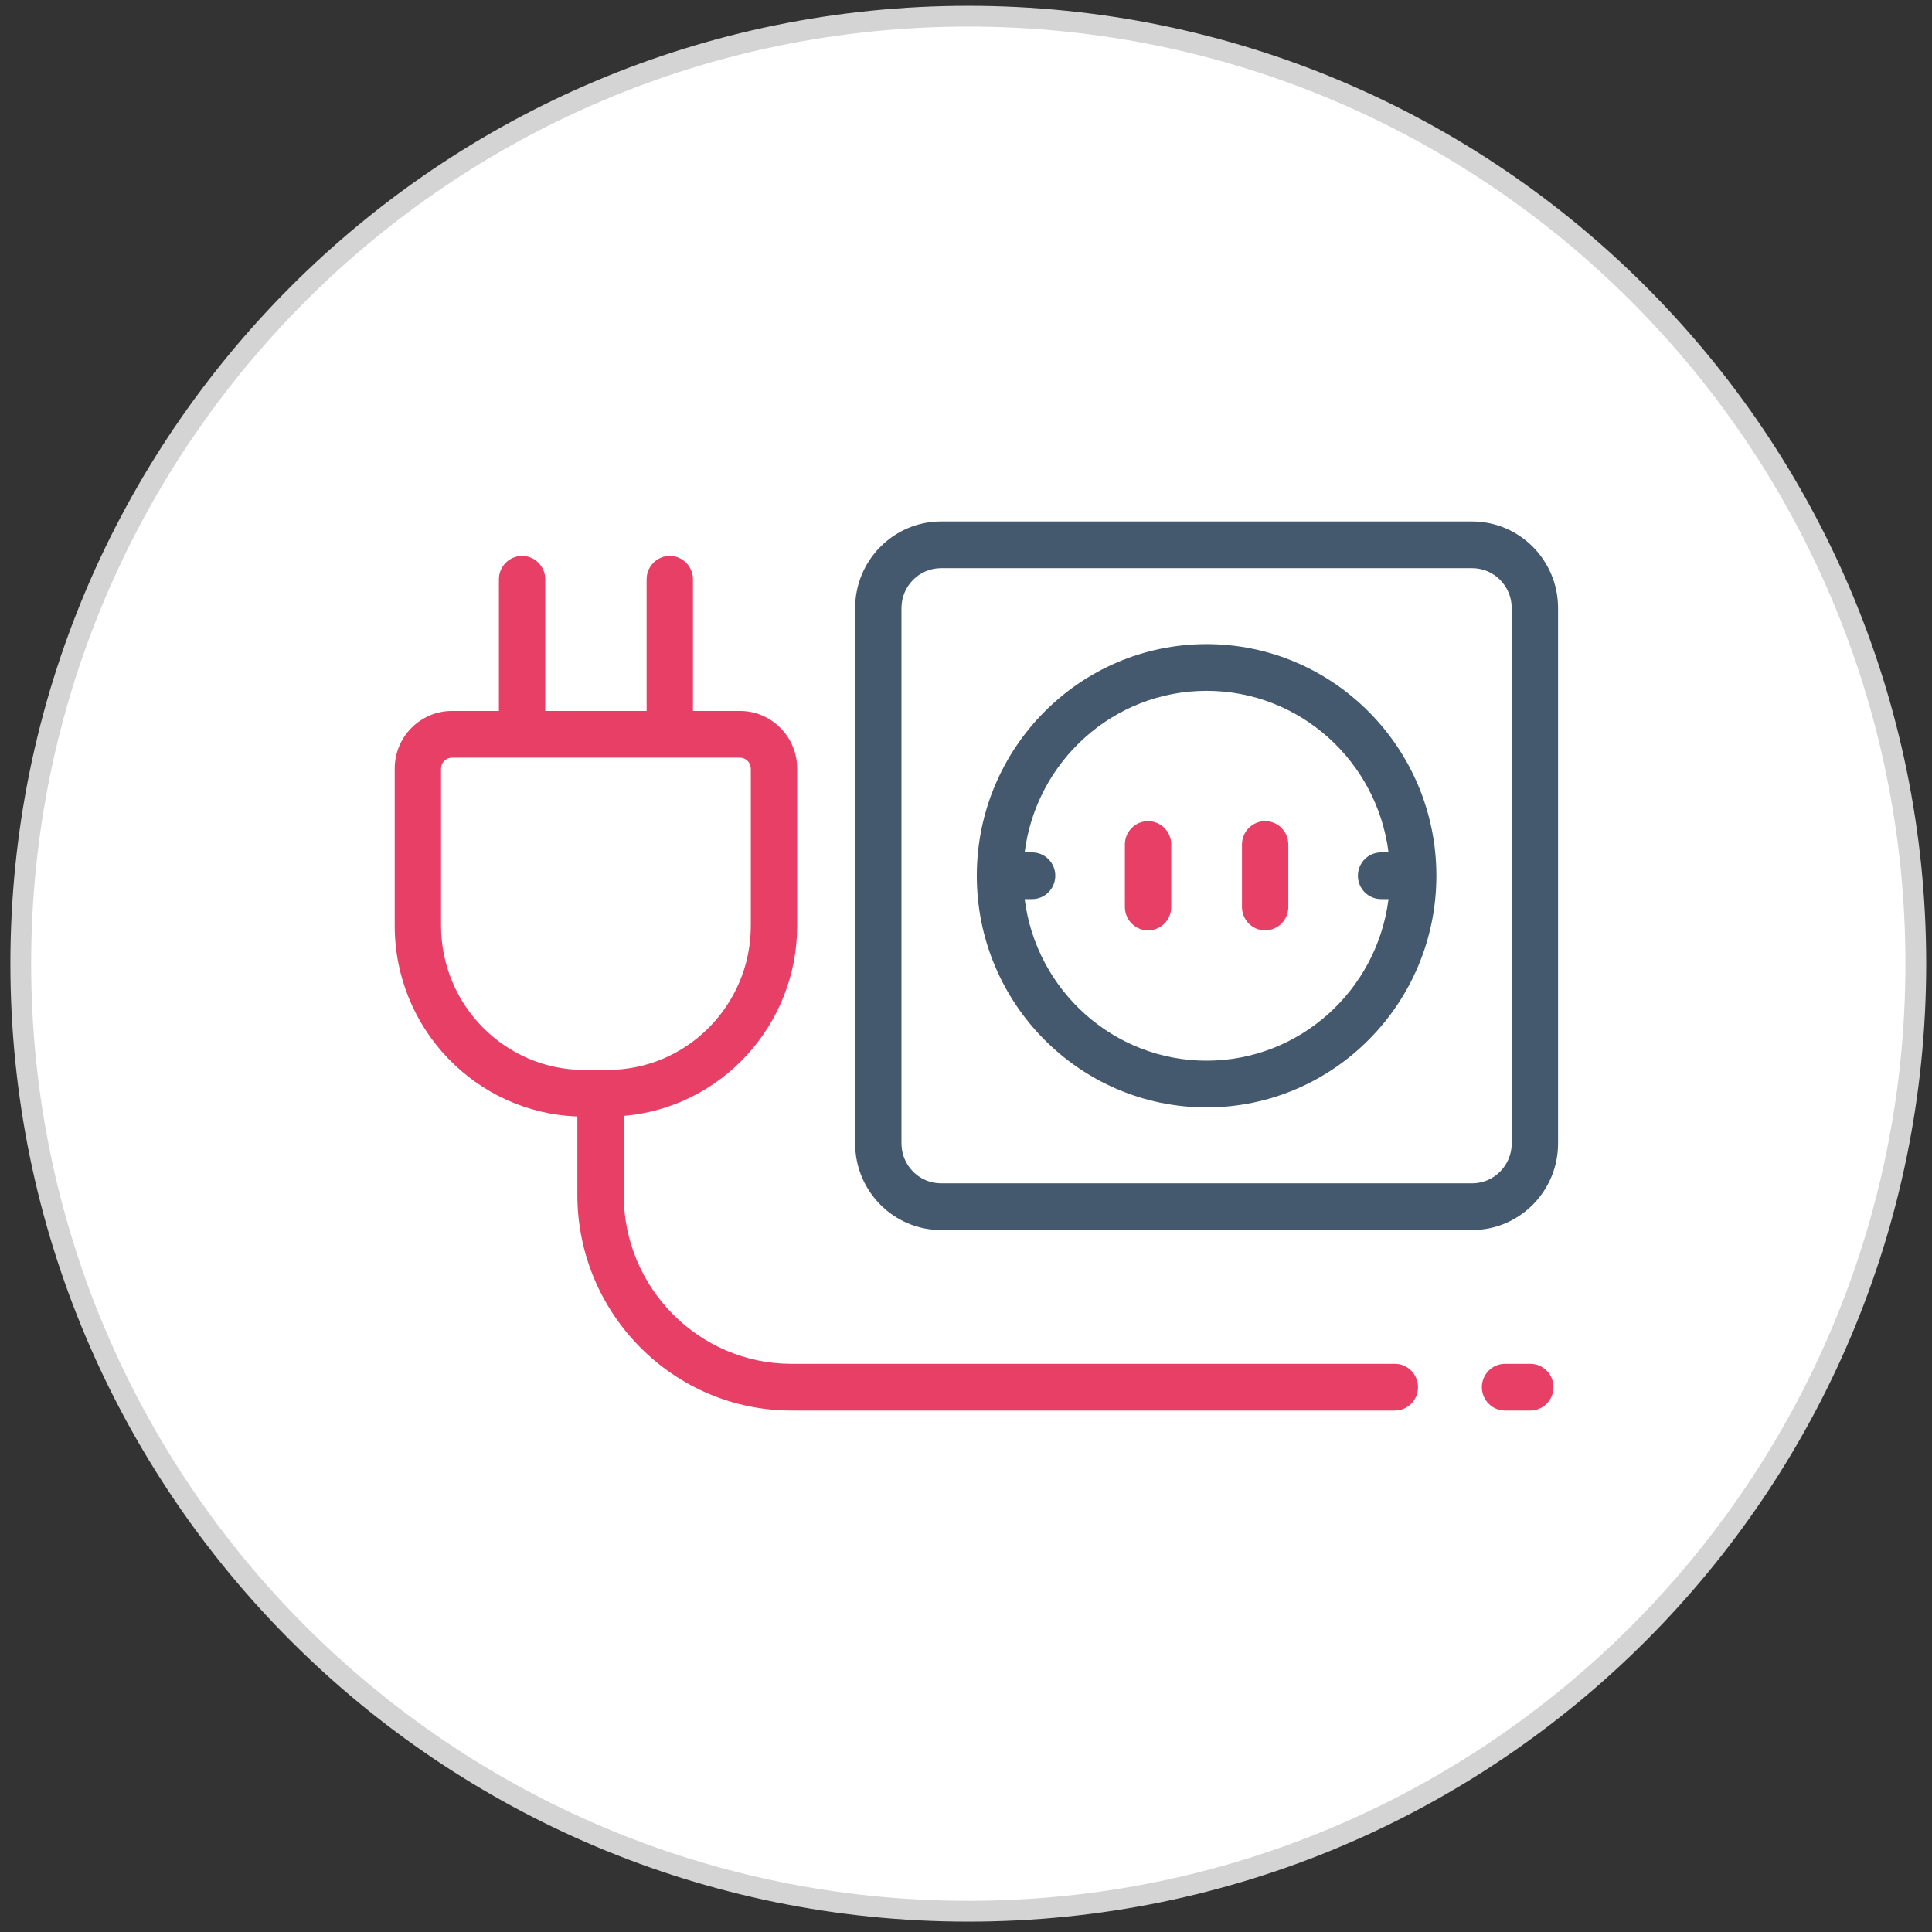 <?xml version="1.0" encoding="UTF-8"?>
<svg width="93px" height="93px" viewBox="0 0 93 93" version="1.1" xmlns="http://www.w3.org/2000/svg" xmlns:xlink="http://www.w3.org/1999/xlink">
    <rect x="0" y="0" width="93" height="93" fill="#333333" stroke="none"/>
    <!-- Generator: Sketch 50.2 (55047) - http://www.bohemiancoding.com/sketch -->
    <title>Group 34</title>
    <desc>Created with Sketch.</desc>
    <defs></defs>
    <g id="Page-1" stroke="none" stroke-width="1" fill="none" fill-rule="evenodd">
        <g id="Large-Device-Desktops-Copy" transform="translate(-750, -1107)">
            <g id="Group-24" transform="translate(247, 871)">
                <g id="Group-18" transform="translate(504, 0)">
                    <g id="Group-16">
                        <g id="Group-17" transform="translate(0, 236)">
                            <g id="Group-34">
                                <path d="M91.221,46.39 C91.221,71.58 70.8,92 45.61,92 C20.421,92 0,71.58 0,46.39 C0,21.2 20.421,0.78 45.61,0.78 C70.8,0.78 91.221,21.2 91.221,46.39" id="Fill-411" stroke="#D4D4D4" fill="#FFFFFF"></path>
                                <g id="plug" transform="translate(18, 25)" fill-rule="nonzero">
                                    <path d="M51.864,0.101 L26.299,0.101 C24.019,0.101 22.163,1.971 22.163,4.27 L22.163,30.041 C22.163,32.34 24.019,34.21 26.299,34.21 L51.864,34.21 C54.144,34.21 56,32.34 56,30.041 L56,4.27 C56,1.971 54.145,0.101 51.864,0.101 Z M53.769,30.041 C53.769,31.099 52.914,31.961 51.864,31.961 L26.299,31.961 C25.249,31.961 24.394,31.099 24.394,30.041 L24.394,4.27 C24.394,3.211 25.249,2.35 26.299,2.35 L51.864,2.35 C52.914,2.35 53.769,3.211 53.769,4.27 L53.769,30.041 L53.769,30.041 Z" id="Shape" fill="#44596E"></path>
                                    <path d="M39.082,6.005 C32.982,6.005 28.02,11.007 28.02,17.155 C28.02,23.304 32.982,28.306 39.082,28.306 C45.181,28.306 50.143,23.304 50.143,17.155 C50.143,11.007 45.181,6.005 39.082,6.005 Z M39.082,26.057 C34.591,26.057 30.875,22.659 30.324,18.28 L30.683,18.28 C31.299,18.28 31.798,17.776 31.798,17.155 C31.798,16.534 31.299,16.031 30.683,16.031 L30.324,16.031 C30.875,11.652 34.591,8.254 39.082,8.254 C43.573,8.254 47.288,11.652 47.839,16.031 L47.48,16.031 C46.864,16.031 46.365,16.534 46.365,17.155 C46.365,17.776 46.864,18.28 47.48,18.28 L47.839,18.28 C47.289,22.659 43.573,26.057 39.082,26.057 Z" id="Shape" fill="#44596E"></path>
                                    <path d="M36.264,14.527 C35.648,14.527 35.148,15.031 35.148,15.652 L35.148,18.659 C35.148,19.28 35.648,19.784 36.264,19.784 C36.88,19.784 37.379,19.28 37.379,18.659 L37.379,15.652 C37.379,15.031 36.88,14.527 36.264,14.527 Z" id="Shape" fill="#E83F67"></path>
                                    <path d="M41.9,14.527 C41.284,14.527 40.784,15.031 40.784,15.652 L40.784,18.659 C40.784,19.28 41.284,19.784 41.9,19.784 C42.516,19.784 43.015,19.28 43.015,18.659 L43.015,15.652 C43.015,15.031 42.516,14.527 41.9,14.527 Z" id="Shape" fill="#E83F67"></path>
                                    <path d="M54.663,40.65 L53.448,40.65 C52.832,40.65 52.332,41.154 52.332,41.775 C52.332,42.396 52.832,42.899 53.448,42.899 L54.663,42.899 C55.28,42.899 55.779,42.396 55.779,41.775 C55.779,41.154 55.28,40.65 54.663,40.65 Z" id="Shape" fill="#E83F67"></path>
                                    <path d="M48.143,40.65 L19.098,40.65 C14.645,40.65 11.023,36.998 11.023,32.51 L11.023,28.716 C15.692,28.321 19.373,24.367 19.373,19.56 L19.373,11.999 C19.373,10.468 18.137,9.223 16.619,9.223 L14.357,9.223 L14.357,2.886 C14.357,2.265 13.857,1.761 13.241,1.761 C12.625,1.761 12.126,2.265 12.126,2.886 L12.126,9.223 L7.247,9.223 L7.247,2.886 C7.247,2.265 6.748,1.761 6.131,1.761 C5.515,1.761 5.016,2.265 5.016,2.886 L5.016,9.223 L2.754,9.223 C1.235,9.223 0,10.468 0,11.999 L0,19.56 C0,24.518 3.915,28.569 8.792,28.743 L8.792,32.51 C8.792,38.238 13.415,42.899 19.098,42.899 L48.143,42.899 C48.76,42.899 49.259,42.396 49.259,41.775 C49.259,41.154 48.759,40.65 48.143,40.65 Z M9.118,26.502 C5.321,26.502 2.231,23.388 2.231,19.56 L2.231,11.999 C2.231,11.708 2.466,11.472 2.754,11.472 L16.619,11.472 C16.907,11.472 17.142,11.708 17.142,11.999 L17.142,19.56 C17.142,23.388 14.052,26.502 10.255,26.502 L9.118,26.502 Z" id="Shape" fill="#E83F67"></path>
                                </g>
                            </g>
                        </g>
                    </g>
                </g>
            </g>
        </g>
    </g>
</svg>